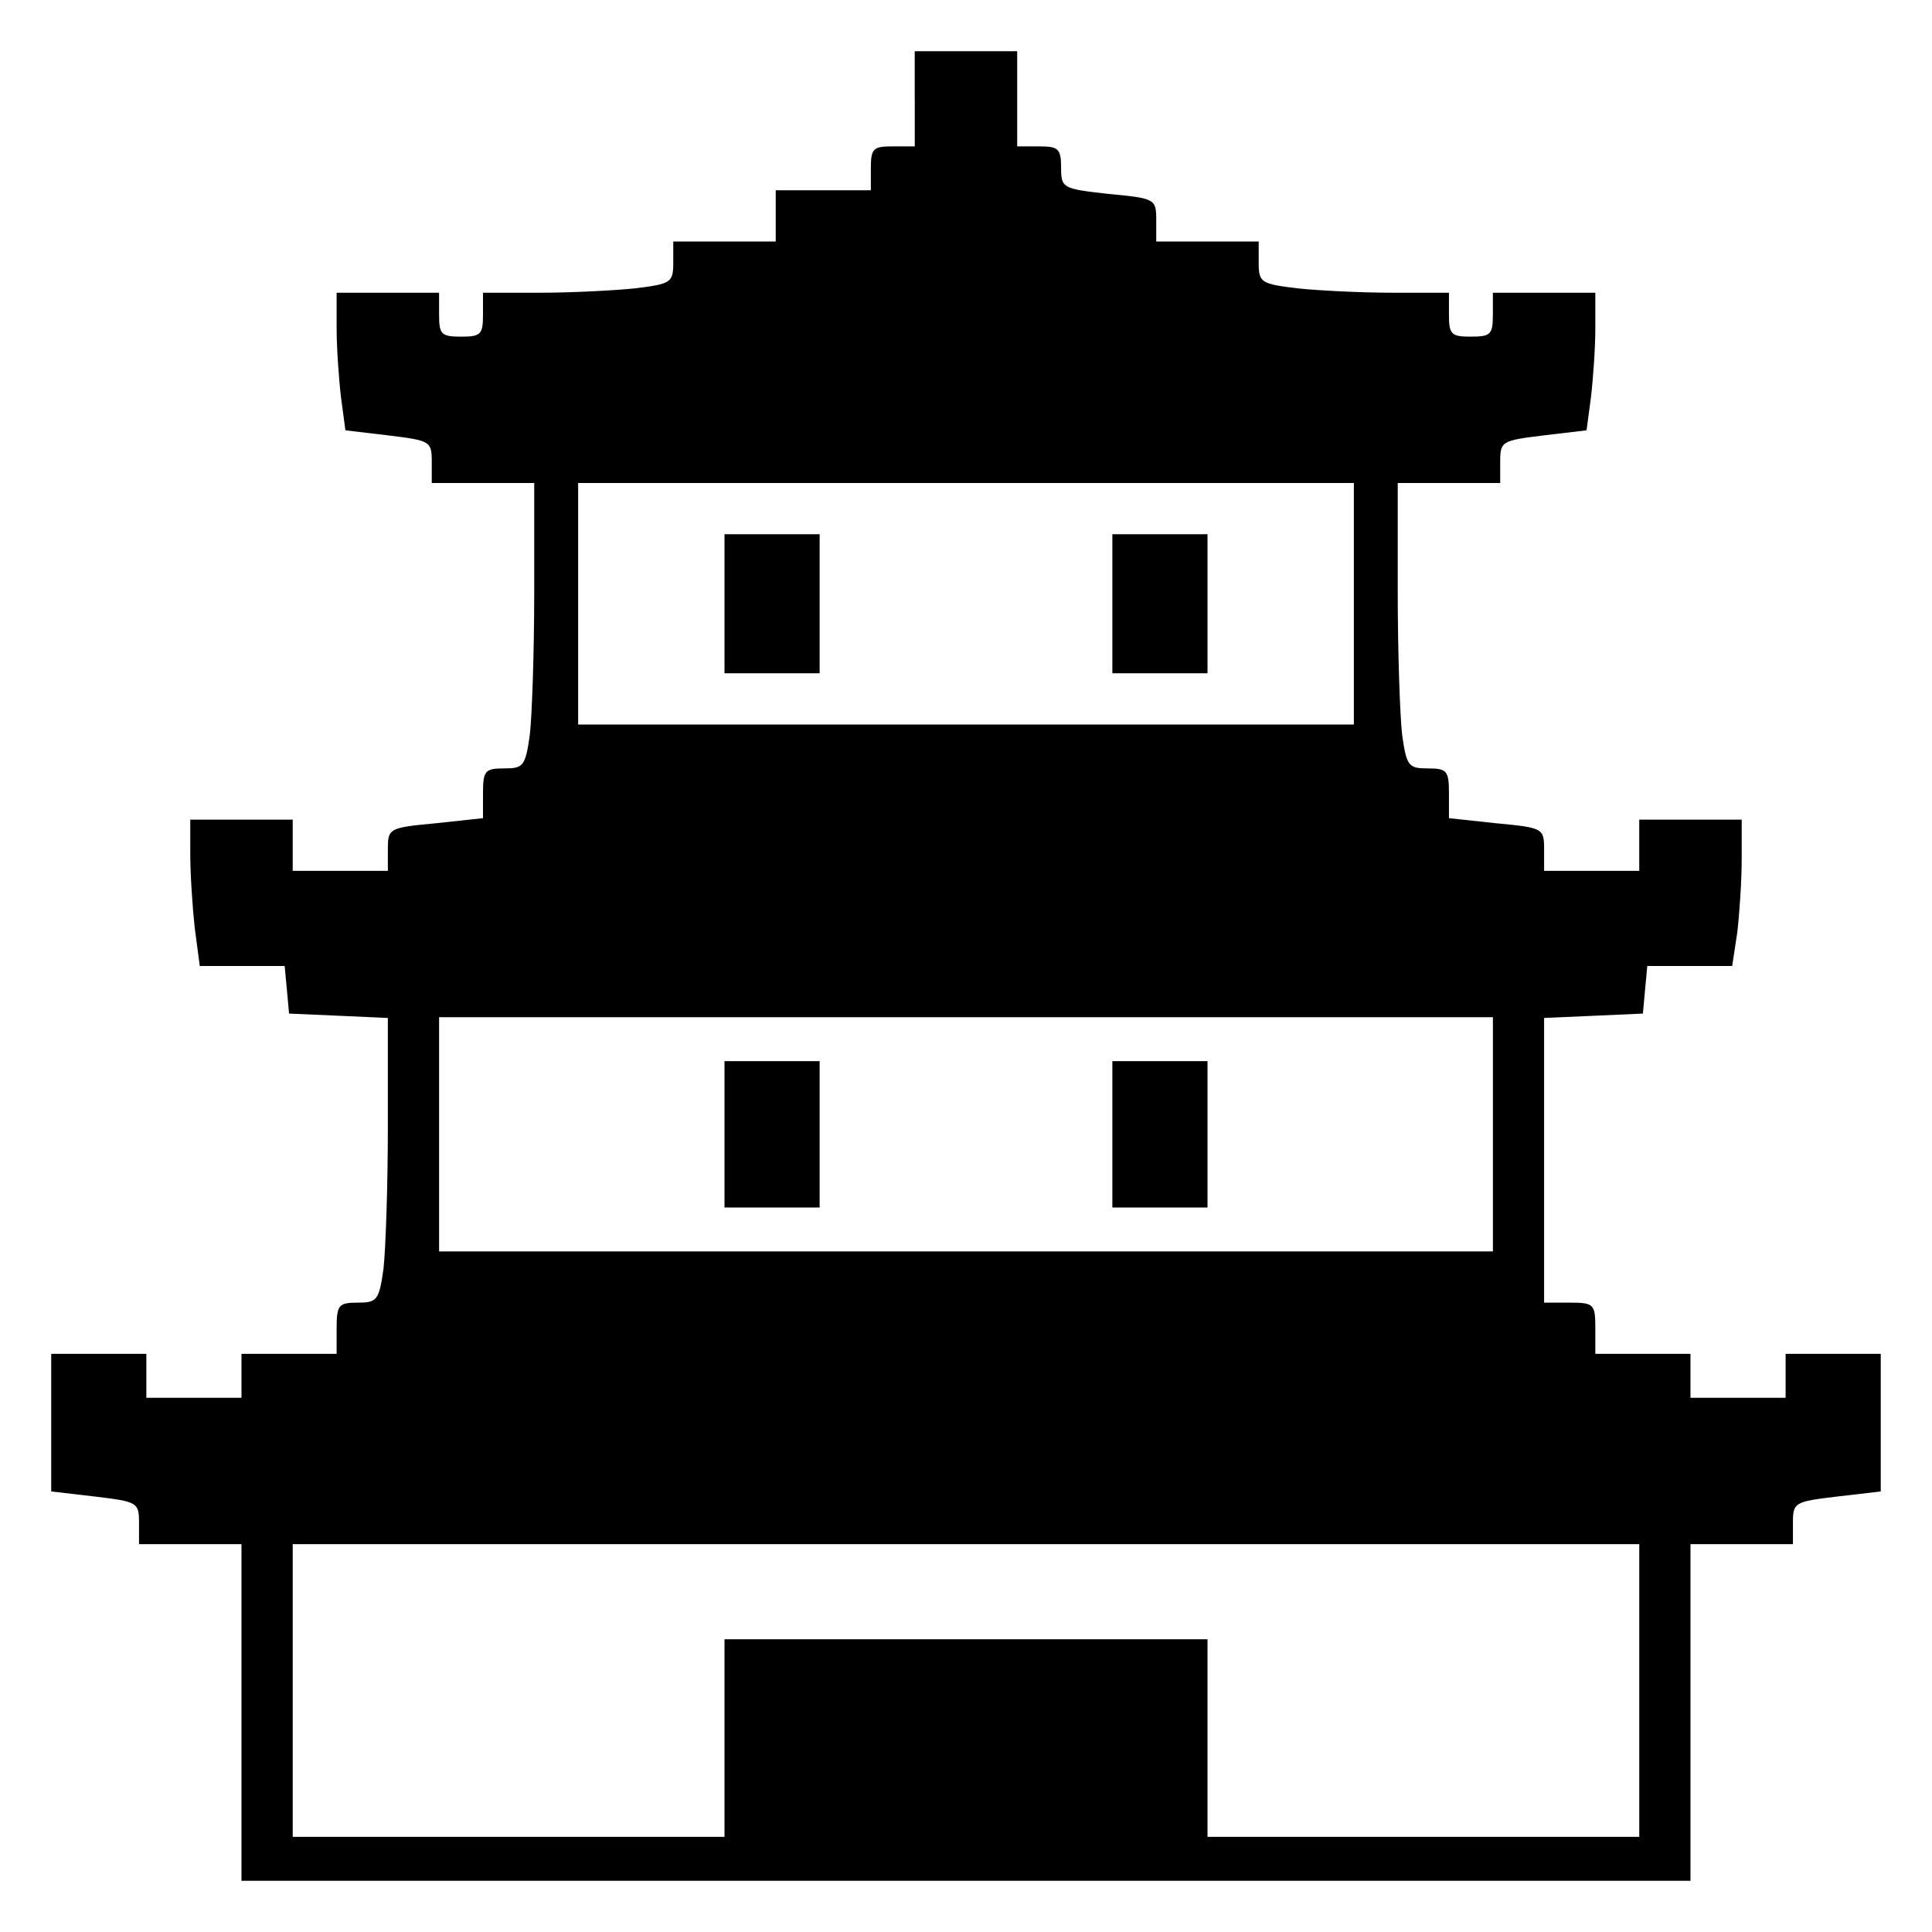 <?xml version="1.0" standalone="no"?>
<!DOCTYPE svg PUBLIC "-//W3C//DTD SVG 20010904//EN"
 "http://www.w3.org/TR/2001/REC-SVG-20010904/DTD/svg10.dtd">
<svg version="1.0" xmlns="http://www.w3.org/2000/svg"
 width="264pt" height="264pt" viewBox="0 0 264 264"
 preserveAspectRatio="xMidYMid meet">
<g transform="translate(0,264) scale(0.1,-0.1)"
fill="#000000" stroke="none">
<path d="M1250 2505 l0 -65 -30 0 c-27 0 -30 -3 -30 -30 l0 -30 -65 0 -65 0 0
-35 0 -35 -70 0 -70 0 0 -29 c0 -27 -3 -29 -52 -35 -29 -3 -88 -6 -130 -6
l-78 0 0 -30 c0 -27 -3 -30 -30 -30 -27 0 -30 3 -30 30 l0 30 -70 0 -70 0 0
-49 c0 -26 3 -69 6 -94 l6 -45 59 -7 c57 -7 59 -8 59 -36 l0 -29 70 0 70 0 0
-149 c0 -81 -3 -169 -6 -195 -6 -43 -9 -46 -35 -46 -26 0 -29 -3 -29 -34 l0
-34 -65 -7 c-64 -6 -65 -7 -65 -36 l0 -29 -65 0 -65 0 0 35 0 35 -70 0 -70 0
0 -47 c0 -27 3 -72 6 -100 l7 -53 58 0 58 0 3 -32 3 -33 68 -3 67 -3 0 -148
c0 -82 -3 -169 -6 -195 -6 -43 -9 -46 -35 -46 -26 0 -29 -3 -29 -35 l0 -35
-65 0 -65 0 0 -30 0 -30 -65 0 -65 0 0 30 0 30 -65 0 -65 0 0 -94 0 -94 60 -7
c58 -7 60 -8 60 -36 l0 -29 70 0 70 0 0 -230 0 -230 990 0 990 0 0 230 0 230
70 0 70 0 0 29 c0 28 2 29 60 36 l60 7 0 94 0 94 -65 0 -65 0 0 -30 0 -30 -65
0 -65 0 0 30 0 30 -65 0 -65 0 0 35 c0 33 -2 35 -35 35 l-35 0 0 195 0 194 68
3 67 3 3 33 3 32 58 0 58 0 7 46 c3 26 6 71 6 100 l0 54 -70 0 -70 0 0 -35 0
-35 -65 0 -65 0 0 29 c0 29 -1 30 -65 36 l-65 7 0 34 c0 31 -3 34 -29 34 -26
0 -29 3 -35 46 -3 26 -6 114 -6 195 l0 149 70 0 70 0 0 29 c0 28 2 29 59 36
l59 7 6 45 c3 25 6 68 6 94 l0 49 -70 0 -70 0 0 -30 c0 -27 -3 -30 -30 -30
-27 0 -30 3 -30 30 l0 30 -77 0 c-43 0 -102 3 -130 6 -50 6 -53 8 -53 35 l0
29 -70 0 -70 0 0 29 c0 29 -1 30 -65 36 -63 7 -65 8 -65 36 0 26 -4 29 -30 29
l-30 0 0 65 0 65 -70 0 -70 0 0 -65z m600 -690 l0 -165 -530 0 -530 0 0 165 0
165 530 0 530 0 0 -165z m190 -725 l0 -160 -720 0 -720 0 0 160 0 160 720 0
720 0 0 -160z m200 -760 l0 -200 -295 0 -295 0 0 135 0 135 -330 0 -330 0 0
-135 0 -135 -295 0 -295 0 0 200 0 200 920 0 920 0 0 -200z"/>
<path d="M990 1815 l0 -95 65 0 65 0 0 95 0 95 -65 0 -65 0 0 -95z"/>
<path d="M1520 1815 l0 -95 65 0 65 0 0 95 0 95 -65 0 -65 0 0 -95z"/>
<path d="M990 1090 l0 -100 65 0 65 0 0 100 0 100 -65 0 -65 0 0 -100z"/>
<path d="M1520 1090 l0 -100 65 0 65 0 0 100 0 100 -65 0 -65 0 0 -100z"/>
</g>
</svg>
